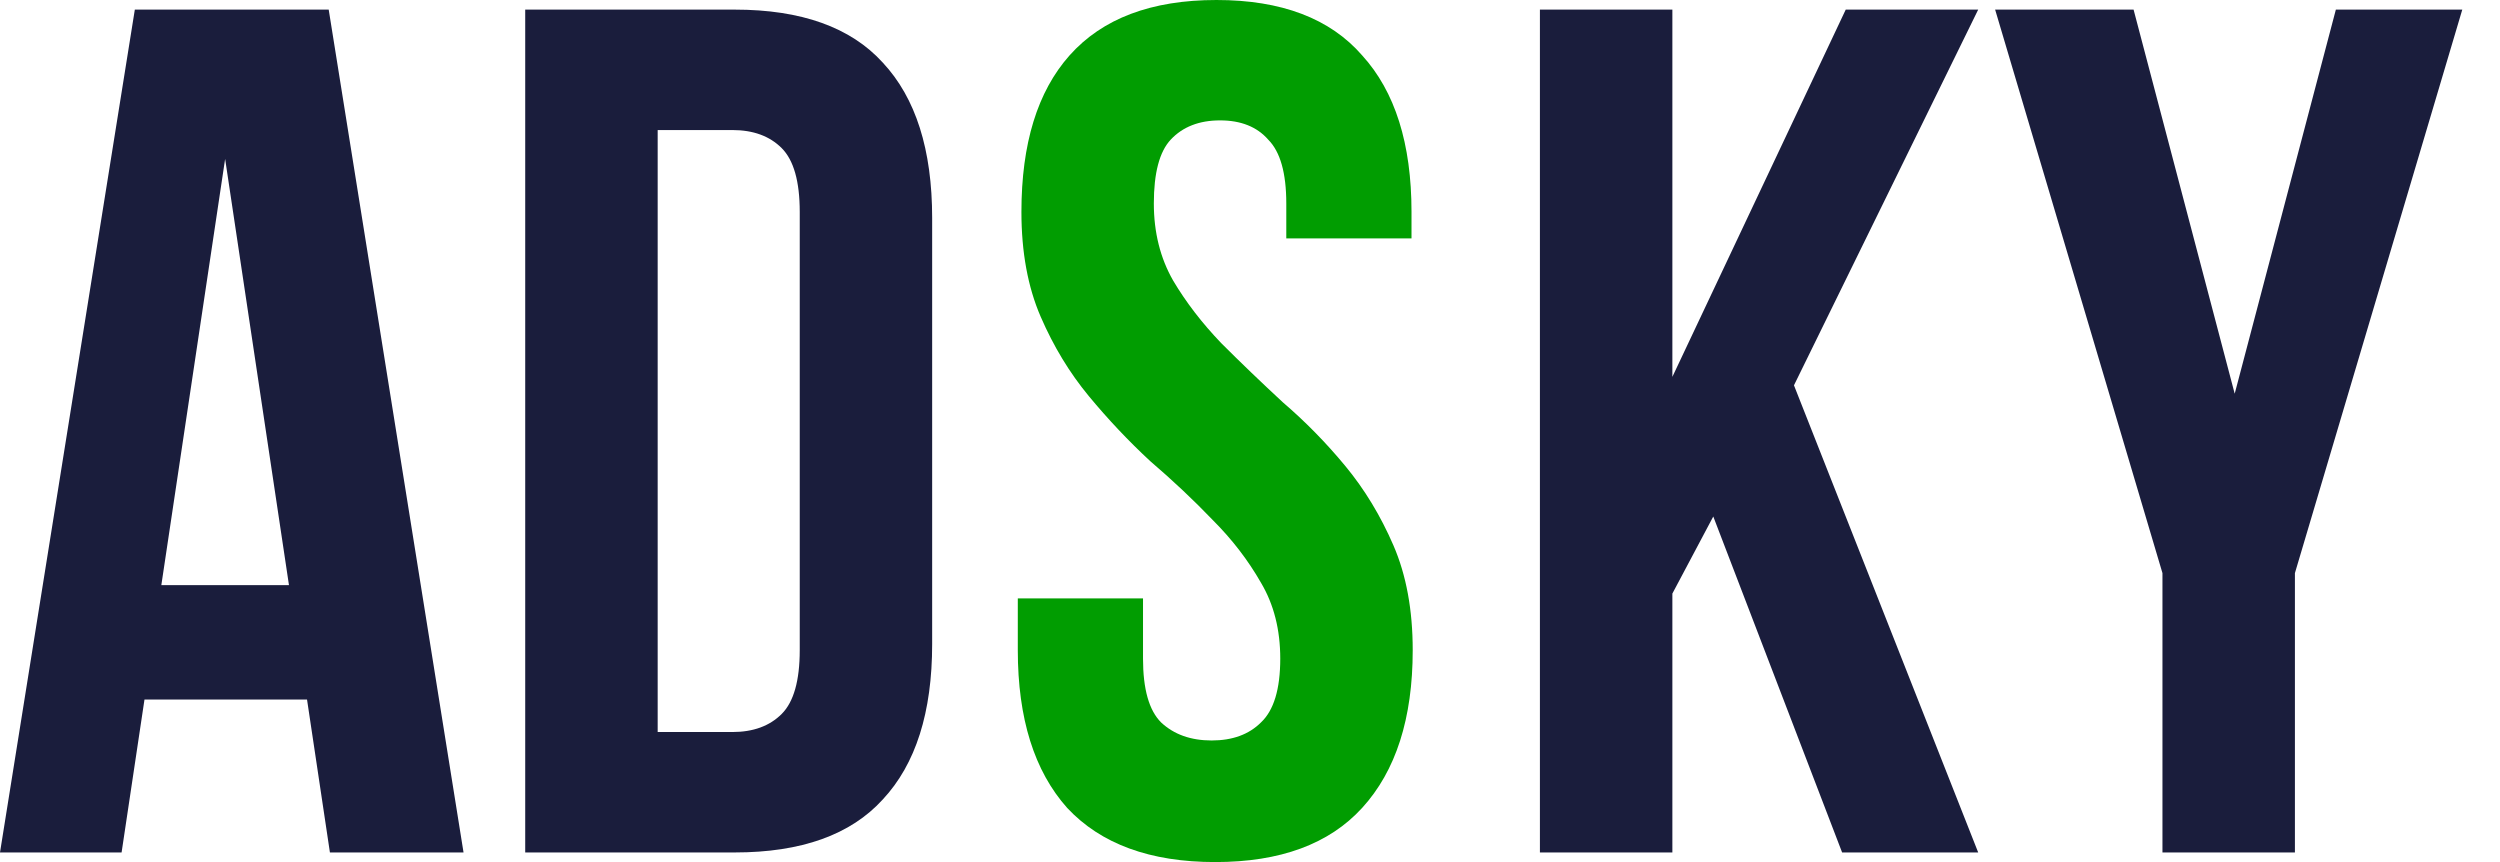 <svg width="58" height="20" viewBox="0 0 58 20" fill="none" xmlns="http://www.w3.org/2000/svg">
<path d="M10.754 19.777H7.654L7.123 16.229H3.352L2.821 19.777H0L3.128 0.223H7.626L10.754 19.777ZM3.743 13.575H6.704L5.223 3.687L3.743 13.575Z" fill="#1A1D3C"/>
<path d="M12.185 0.223H17.045C18.591 0.223 19.736 0.633 20.481 1.453C21.245 2.272 21.626 3.473 21.626 5.056V14.944C21.626 16.527 21.245 17.728 20.481 18.547C19.736 19.367 18.591 19.777 17.045 19.777H12.185V0.223ZM15.258 3.017V16.983H16.99C17.474 16.983 17.855 16.844 18.135 16.564C18.414 16.285 18.554 15.791 18.554 15.084V4.916C18.554 4.209 18.414 3.715 18.135 3.436C17.855 3.156 17.474 3.017 16.99 3.017H15.258Z" fill="#1A1D3C"/>
<path d="M23.697 4.916C23.697 3.333 24.069 2.123 24.814 1.285C25.577 0.428 26.713 0 28.222 0C29.73 0 30.857 0.428 31.602 1.285C32.365 2.123 32.747 3.333 32.747 4.916V5.531H29.842V4.721C29.842 4.013 29.702 3.52 29.423 3.24C29.162 2.942 28.79 2.793 28.305 2.793C27.821 2.793 27.439 2.942 27.16 3.24C26.899 3.52 26.769 4.013 26.769 4.721C26.769 5.391 26.918 5.987 27.216 6.508C27.514 7.011 27.886 7.495 28.333 7.961C28.78 8.408 29.255 8.864 29.758 9.33C30.279 9.777 30.764 10.27 31.21 10.81C31.657 11.35 32.03 11.965 32.328 12.654C32.626 13.343 32.775 14.153 32.775 15.084C32.775 16.667 32.384 17.886 31.602 18.743C30.838 19.581 29.702 20 28.194 20C26.685 20 25.54 19.581 24.758 18.743C23.994 17.886 23.613 16.667 23.613 15.084V13.883H26.518V15.279C26.518 15.987 26.657 16.48 26.937 16.76C27.235 17.039 27.626 17.179 28.11 17.179C28.594 17.179 28.976 17.039 29.255 16.76C29.553 16.48 29.702 15.987 29.702 15.279C29.702 14.609 29.553 14.022 29.255 13.52C28.957 12.998 28.585 12.514 28.138 12.067C27.691 11.601 27.207 11.145 26.685 10.698C26.183 10.233 25.708 9.73 25.261 9.19C24.814 8.65 24.441 8.035 24.143 7.346C23.845 6.657 23.697 5.847 23.697 4.916Z" fill="#019D01"/>
<path d="M39.748 11.983L38.799 13.771V19.777H35.726V0.223H38.799V8.743L42.821 0.223H45.894L41.62 8.939L45.894 19.777H42.737L39.748 11.983Z" fill="#1A1D3C"/>
<path d="M50.169 13.296L46.287 0.223H49.499L51.845 9.134L54.192 0.223H57.125L53.242 13.296V19.777H50.169V13.296Z" fill="#1A1D3C"/>
</svg>
